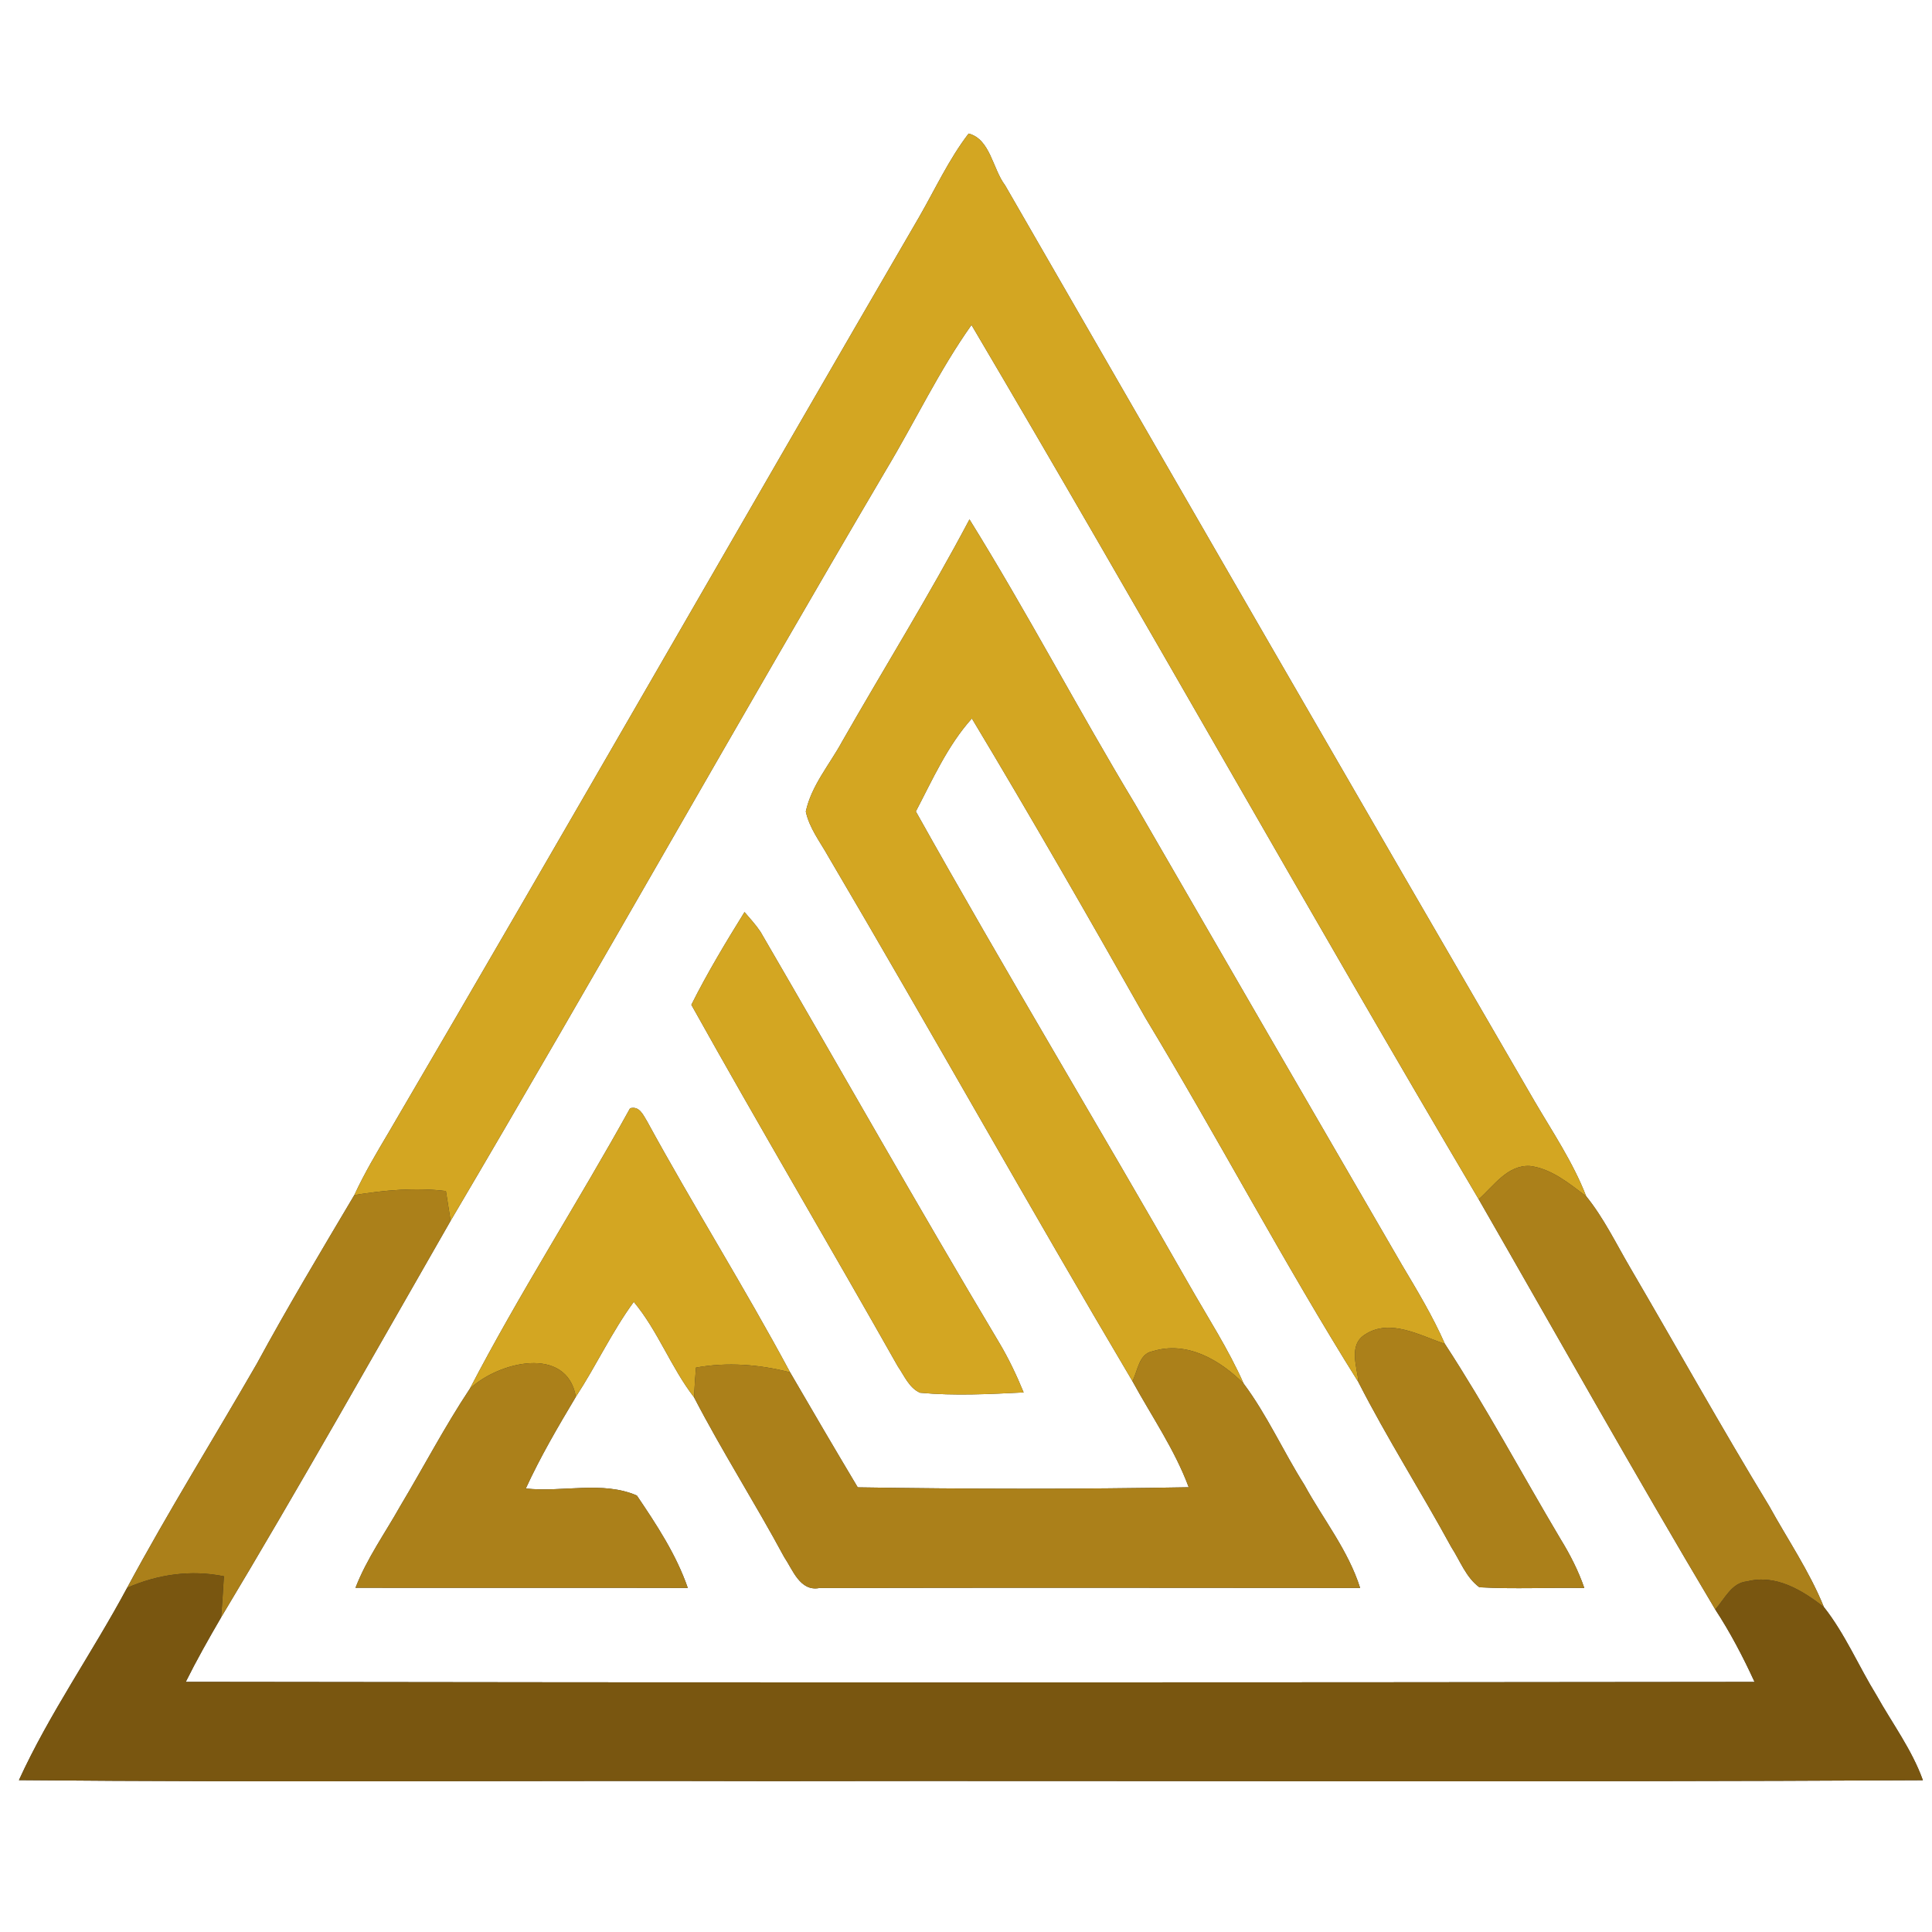 <?xml version="1.0" encoding="UTF-8" ?>
<!DOCTYPE svg PUBLIC "-//W3C//DTD SVG 1.1//EN" "http://www.w3.org/Graphics/SVG/1.1/DTD/svg11.dtd">
<svg width="250pt" height="250pt" viewBox="0 0 250 250" version="1.1" xmlns="http://www.w3.org/2000/svg">
<rect x="0" y="0" width="250" height="250" fill="#333333" stroke="none"/>
<g id="#ffffffff">
<path fill="#ffffff" opacity="1.00" d=" M 0.00 0.00 L 250.00 0.00 L 250.00 250.00 L 0.00 250.00 L 0.00 0.00 M 125.34 17.28 C 122.78 20.62 121.02 24.46 118.93 28.09 C 96.02 67.48 73.42 107.05 50.39 146.37 C 48.79 149.07 47.17 151.78 45.85 154.64 C 41.56 161.87 37.24 169.08 33.23 176.47 C 27.66 186.14 21.74 195.63 16.45 205.46 C 11.95 213.86 6.41 221.69 2.45 230.35 C 34.96 230.65 67.48 230.39 100.00 230.48 C 149.61 230.40 199.22 230.63 248.82 230.36 C 247.40 226.40 244.85 223.00 242.81 219.35 C 240.49 215.58 238.76 211.44 236.01 207.95 C 234.14 203.33 231.31 199.20 228.92 194.86 C 222.74 184.69 216.94 174.30 210.94 164.03 C 209.11 160.91 207.53 157.61 205.25 154.79 C 203.55 150.40 200.90 146.48 198.53 142.43 C 175.62 103.00 152.83 63.49 130.06 23.98 C 128.45 21.87 128.15 18.01 125.34 17.28 Z" />
<path fill="#ffffff" opacity="1.00" d=" M 114.70 60.73 C 118.42 54.53 121.51 47.96 125.71 42.05 C 147.87 79.59 169.16 117.65 191.34 155.18 C 201.52 172.89 211.50 190.71 221.95 208.26 C 223.90 211.24 225.55 214.40 227.04 217.64 C 159.37 217.72 91.71 217.74 24.04 217.63 C 25.45 214.80 27.01 212.04 28.60 209.31 C 38.78 192.36 48.47 175.12 58.31 157.97 C 77.35 125.70 95.69 93.02 114.70 60.73 M 125.45 67.21 C 120.28 76.99 114.43 86.39 108.95 95.99 C 107.34 98.95 104.99 101.66 104.27 105.01 C 104.72 107.15 106.12 108.93 107.17 110.81 C 120.45 133.35 133.20 156.20 146.53 178.71 C 149.01 183.25 152.01 187.57 153.82 192.45 C 139.55 192.71 125.26 192.69 110.99 192.46 C 108.04 187.52 105.13 182.56 102.24 177.58 C 96.35 166.60 89.70 156.03 83.73 145.09 C 83.21 144.25 82.74 143.08 81.53 143.41 C 74.79 155.61 67.22 167.34 60.79 179.71 C 57.55 184.59 54.84 189.79 51.83 194.82 C 49.86 198.34 47.47 201.66 46.00 205.46 C 60.33 205.49 74.67 205.44 89.00 205.48 C 87.51 201.16 84.95 197.28 82.41 193.52 C 77.98 191.59 72.78 193.13 68.04 192.61 C 69.92 188.51 72.21 184.61 74.52 180.74 C 77.15 176.72 79.17 172.34 82.01 168.46 C 85.15 172.23 86.82 176.94 89.81 180.81 C 93.45 187.83 97.72 194.51 101.47 201.48 C 102.59 203.13 103.51 205.96 106.03 205.49 C 129.35 205.44 152.68 205.46 176.00 205.48 C 174.46 200.60 171.20 196.57 168.78 192.13 C 166.06 187.83 163.98 183.13 160.93 179.04 C 158.95 174.56 156.26 170.44 153.84 166.18 C 142.18 145.72 130.00 125.55 118.51 105.00 C 120.68 100.86 122.61 96.48 125.76 92.97 C 133.44 105.76 140.88 118.73 148.23 131.73 C 157.64 147.31 166.13 163.45 175.79 178.87 C 179.50 186.14 183.90 193.04 187.80 200.20 C 188.94 201.95 189.69 204.12 191.43 205.39 C 195.95 205.65 200.49 205.40 205.01 205.49 C 204.24 203.25 203.16 201.14 201.92 199.13 C 196.93 190.73 192.30 182.07 186.97 173.90 C 185.40 170.33 183.38 166.98 181.39 163.64 C 169.87 143.80 158.37 123.94 146.89 104.07 C 139.55 91.90 132.94 79.28 125.45 67.21 M 96.34 118.02 C 93.91 121.94 91.53 125.89 89.46 130.02 C 98.21 145.71 107.35 161.17 116.18 176.81 C 117.02 178.02 117.63 179.59 119.05 180.22 C 123.51 180.64 128.00 180.40 132.46 180.18 C 131.54 177.95 130.51 175.77 129.27 173.70 C 118.77 156.11 108.70 138.26 98.40 120.56 C 97.79 119.65 97.05 118.85 96.34 118.02 Z" />
</g>
<g id="#d3a622ff">
<path fill="#d3a622" opacity="1.00" d=" M 125.34 17.28 C 128.15 18.01 128.45 21.87 130.06 23.98 C 152.83 63.49 175.62 103.00 198.53 142.43 C 200.90 146.48 203.55 150.40 205.25 154.79 C 203.06 153.16 200.79 151.23 197.98 150.88 C 195.06 150.72 193.29 153.46 191.34 155.18 C 169.16 117.65 147.87 79.59 125.71 42.05 C 121.51 47.96 118.42 54.53 114.70 60.73 C 95.69 93.02 77.35 125.70 58.31 157.97 C 58.10 156.69 57.90 155.41 57.70 154.12 C 53.74 153.64 49.77 154.01 45.85 154.64 C 47.17 151.78 48.79 149.07 50.39 146.37 C 73.42 107.05 96.02 67.48 118.93 28.09 C 121.02 24.46 122.78 20.62 125.34 17.28 Z" />
<path fill="#d3a622" opacity="1.00" d=" M 125.45 67.21 C 132.94 79.28 139.55 91.90 146.89 104.07 C 158.37 123.94 169.87 143.80 181.39 163.64 C 183.38 166.98 185.40 170.33 186.97 173.90 C 183.77 172.83 179.92 170.59 176.69 172.65 C 174.44 174.00 175.60 176.81 175.79 178.87 C 166.13 163.45 157.64 147.31 148.23 131.73 C 140.88 118.73 133.44 105.76 125.76 92.97 C 122.61 96.48 120.68 100.86 118.51 105.00 C 130.00 125.55 142.18 145.72 153.84 166.18 C 156.26 170.44 158.95 174.56 160.93 179.04 C 157.89 176.00 153.61 173.47 149.16 174.85 C 147.35 175.18 147.25 177.38 146.53 178.71 C 133.20 156.20 120.45 133.35 107.17 110.81 C 106.12 108.93 104.72 107.15 104.27 105.01 C 104.99 101.66 107.34 98.95 108.95 95.99 C 114.43 86.39 120.28 76.99 125.45 67.21 Z" />
<path fill="#d3a622" opacity="1.00" d=" M 96.34 118.02 C 97.05 118.85 97.79 119.65 98.40 120.56 C 108.70 138.26 118.77 156.11 129.27 173.70 C 130.51 175.77 131.54 177.95 132.46 180.18 C 128.00 180.40 123.51 180.64 119.05 180.22 C 117.63 179.59 117.02 178.02 116.18 176.81 C 107.35 161.17 98.21 145.71 89.46 130.02 C 91.53 125.89 93.91 121.94 96.34 118.02 Z" />
<path fill="#d3a622" opacity="1.00" d=" M 81.53 143.41 C 82.74 143.08 83.21 144.25 83.73 145.09 C 89.70 156.03 96.35 166.60 102.24 177.58 C 98.25 176.56 94.12 176.23 90.06 176.97 C 89.95 178.25 89.87 179.53 89.81 180.81 C 86.82 176.94 85.15 172.23 82.01 168.46 C 79.17 172.34 77.15 176.72 74.52 180.74 C 73.32 174.01 64.43 176.24 60.79 179.71 C 67.22 167.34 74.79 155.61 81.53 143.41 Z" />
</g>
<g id="#ab801aff">
<path fill="#ab801a" opacity="1.00" d=" M 191.34 155.18 C 193.29 153.46 195.06 150.72 197.98 150.88 C 200.79 151.23 203.06 153.16 205.25 154.79 C 207.53 157.61 209.11 160.91 210.94 164.03 C 216.94 174.30 222.74 184.69 228.92 194.86 C 231.31 199.20 234.14 203.33 236.01 207.95 C 233.21 205.78 229.80 203.68 226.09 204.63 C 224.04 204.81 223.18 206.92 221.95 208.26 C 211.50 190.71 201.52 172.89 191.34 155.18 Z" />
<path fill="#ab801a" opacity="1.00" d=" M 45.85 154.64 C 49.77 154.01 53.74 153.64 57.70 154.12 C 57.90 155.41 58.10 156.69 58.31 157.97 C 48.47 175.12 38.78 192.36 28.60 209.31 C 28.76 207.53 28.86 205.75 28.97 203.97 C 24.71 203.10 20.40 203.73 16.45 205.46 C 21.74 195.63 27.66 186.14 33.23 176.47 C 37.24 169.08 41.56 161.87 45.85 154.64 Z" />
<path fill="#ab801a" opacity="1.00" d=" M 176.69 172.65 C 179.92 170.59 183.77 172.83 186.97 173.90 C 192.30 182.07 196.93 190.73 201.92 199.13 C 203.16 201.14 204.24 203.25 205.01 205.49 C 200.49 205.40 195.95 205.65 191.43 205.39 C 189.69 204.12 188.94 201.95 187.80 200.20 C 183.90 193.04 179.50 186.14 175.79 178.87 C 175.60 176.81 174.44 174.00 176.69 172.65 Z" />
<path fill="#ab801a" opacity="1.00" d=" M 146.53 178.71 C 147.25 177.38 147.35 175.18 149.16 174.85 C 153.61 173.47 157.89 176.00 160.93 179.04 C 163.98 183.13 166.06 187.83 168.78 192.13 C 171.20 196.57 174.46 200.60 176.00 205.48 C 152.68 205.46 129.35 205.44 106.03 205.49 C 103.51 205.96 102.59 203.13 101.47 201.48 C 97.72 194.51 93.45 187.83 89.81 180.81 C 89.87 179.53 89.95 178.25 90.06 176.97 C 94.12 176.23 98.25 176.56 102.24 177.58 C 105.13 182.56 108.04 187.52 110.99 192.46 C 125.26 192.69 139.55 192.71 153.82 192.45 C 152.01 187.57 149.01 183.25 146.53 178.71 Z" />
<path fill="#ab801a" opacity="1.00" d=" M 60.79 179.71 C 64.43 176.24 73.32 174.01 74.52 180.74 C 72.21 184.61 69.92 188.51 68.04 192.61 C 72.78 193.13 77.98 191.59 82.41 193.52 C 84.95 197.28 87.51 201.16 89.00 205.48 C 74.67 205.44 60.33 205.49 46.00 205.46 C 47.47 201.66 49.86 198.34 51.83 194.82 C 54.84 189.79 57.55 184.59 60.79 179.71 Z" />
</g>
<g id="#795610ff">
<path fill="#795610" opacity="1.00" d=" M 16.45 205.46 C 20.40 203.73 24.71 203.10 28.97 203.97 C 28.86 205.75 28.76 207.53 28.60 209.31 C 27.01 212.04 25.45 214.80 24.04 217.63 C 91.71 217.74 159.37 217.72 227.04 217.64 C 225.55 214.40 223.90 211.24 221.95 208.26 C 223.18 206.92 224.04 204.81 226.09 204.63 C 229.80 203.68 233.21 205.78 236.01 207.95 C 238.76 211.44 240.49 215.58 242.81 219.35 C 244.85 223.00 247.40 226.40 248.82 230.36 C 199.22 230.63 149.61 230.40 100.00 230.48 C 67.48 230.39 34.96 230.65 2.45 230.35 C 6.41 221.69 11.95 213.86 16.45 205.46 Z" />
</g>
</svg>
